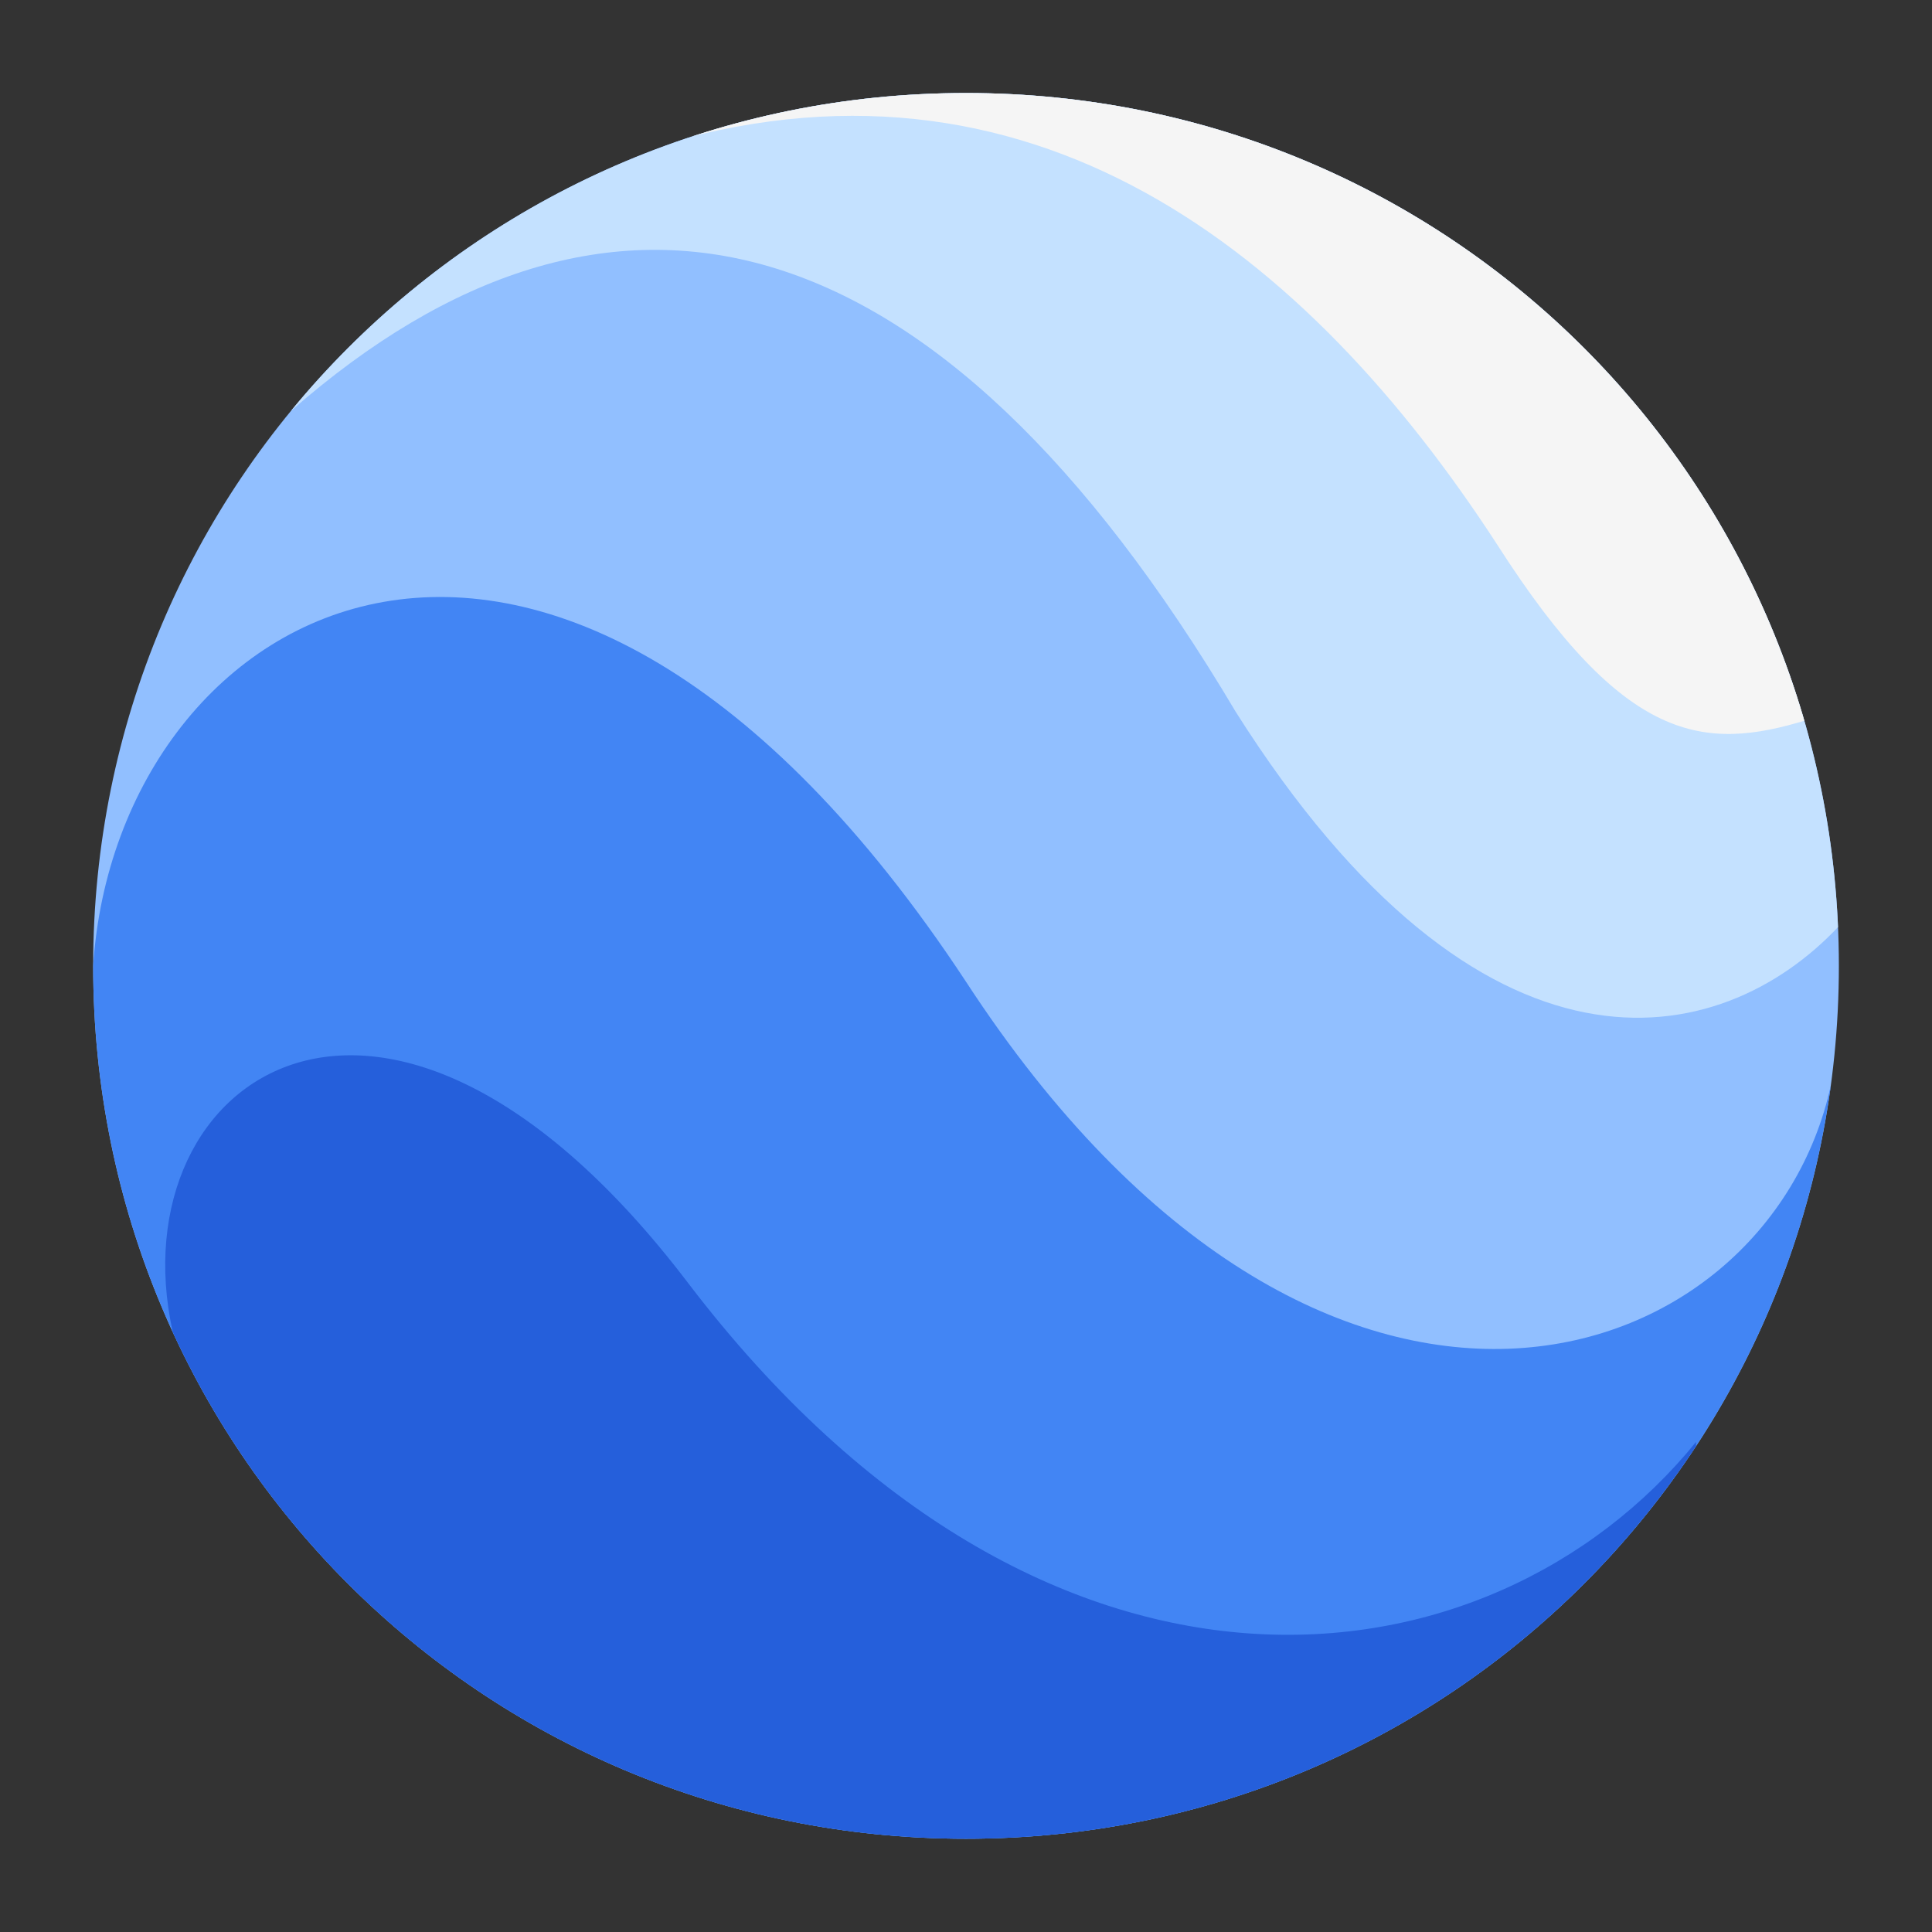 <?xml version="1.0" encoding="UTF-8" standalone="no"?>
<svg
   xmlns:dc="http://purl.org/dc/elements/1.1/"
   xmlns:cc="http://creativecommons.org/ns#"
   xmlns:rdf="http://www.w3.org/1999/02/22-rdf-syntax-ns#"
   xmlns:svg="http://www.w3.org/2000/svg"
   xmlns="http://www.w3.org/2000/svg"
   xmlns:sodipodi="http://sodipodi.sourceforge.net/DTD/sodipodi-0.dtd"
   xmlns:inkscape="http://www.inkscape.org/namespaces/inkscape"
   viewBox="0 0 100 100"
   version="1.1"
   id="svg3760"
   sodipodi:docname="Google_Earth_Logo.svg"
   width="100"
   height="100"
   inkscape:export-filename="/home/remipassmoilesel/projects/java/javafx-experiments/src/main/resources/images/logo.png"
   inkscape:export-xdpi="49.919998"
   inkscape:export-ydpi="49.919998"
   inkscape:version="0.92.1 r15371">
  <rect x="0" y="0" width="100" height="100" fill="#333333" stroke="none"/>
  <defs
     id="defs3764" />
  <sodipodi:namedview
     pagecolor="#ffffff"
     bordercolor="#666666"
     borderopacity="1"
     objecttolerance="10"
     gridtolerance="10"
     guidetolerance="10"
     inkscape:pageopacity="0"
     inkscape:pageshadow="2"
     inkscape:window-width="1366"
     inkscape:window-height="716"
     id="namedview3762"
     showgrid="false"
     inkscape:zoom="1.9040323"
     inkscape:cx="20.272987"
     inkscape:cy="78.540538"
     inkscape:window-x="0"
     inkscape:window-y="0"
     inkscape:window-maximized="1"
     inkscape:current-layer="svg3760" />
  <clipPath
     id="a">
    <path
       d="M 23,12 C 23,18.1 18.1,23 12,23 5.9,23 1,18.1 1,12 1,5.9 5.9,1 12,1 18.1,1 23,5.9 23,12 Z"
       overflow="visible"
       id="path3745"
       inkscape:connector-curvature="0"
       style="overflow:visible" />
  </clipPath>
  <g
     id="g3775"
     transform="matrix(0.895,0,0,0.895,39.259,-28.768)">
    <path
       style="fill:none;stroke-width:4.589"
       inkscape:connector-curvature="0"
       id="path3743"
       d="M -43.066,32.934 H 67.066 V 143.066 H -43.066 Z" />
    <g
       transform="matrix(4.589,0,0,4.589,-43.066,32.934)"
       id="g3750"
       clip-path="url(#a)">
      <path
         style="fill:#91bfff"
         inkscape:connector-curvature="0"
         id="path3748"
         d="M 23,12 C 23,18.1 18.1,23 12,23 5.9,23 1,18.1 1,12 1,5.9 5.9,1 12,1 18.1,1 23,5.9 23,12 Z" />
    </g>
    <path
       transform="matrix(4.589,0,0,4.589,-43.066,32.934)"
       style="fill:#4285f4"
       inkscape:connector-curvature="0"
       id="path3752"
       clip-path="url(#a)"
       d="m 1,12 c 0.3,-4.6 5.8,-7.7 11,0.2 4.5,6.9 10.1,5 10.9,1.3 V 23 H 1 Z" />
    <path
       transform="matrix(4.589,0,0,4.589,-43.066,32.934)"
       style="fill:#c4e1ff"
       inkscape:connector-curvature="0"
       id="path3754"
       clip-path="url(#a)"
       d="M 23,11.5 C 21.5,13.1 18.5,13.7 15.4,8.8 11.6,2.4 7.5,1.5 3.5,5 V 1 H 23 Z" />
    <path
       transform="matrix(4.589,0,0,4.589,-43.066,32.934)"
       style="fill:#f5f5f5"
       inkscape:connector-curvature="0"
       id="path3756"
       clip-path="url(#a)"
       d="m 8,1.7 c 4.8,-1.5 8.3,1.3 10.7,5 1.6,2.5 2.6,2.6 3.9,2.2 V 1 H 8 Z" />
    <path
       transform="matrix(4.589,0,0,4.589,-43.066,32.934)"
       style="fill:#255fdb"
       inkscape:connector-curvature="0"
       id="path3758"
       clip-path="url(#a)"
       d="M 21.2,18 C 18.6,21.2 13,21.9 8.5,16 4.7,11 1.3,13.4 2,16.6 V 23 h 19.2 z" />
  </g>
</svg>

